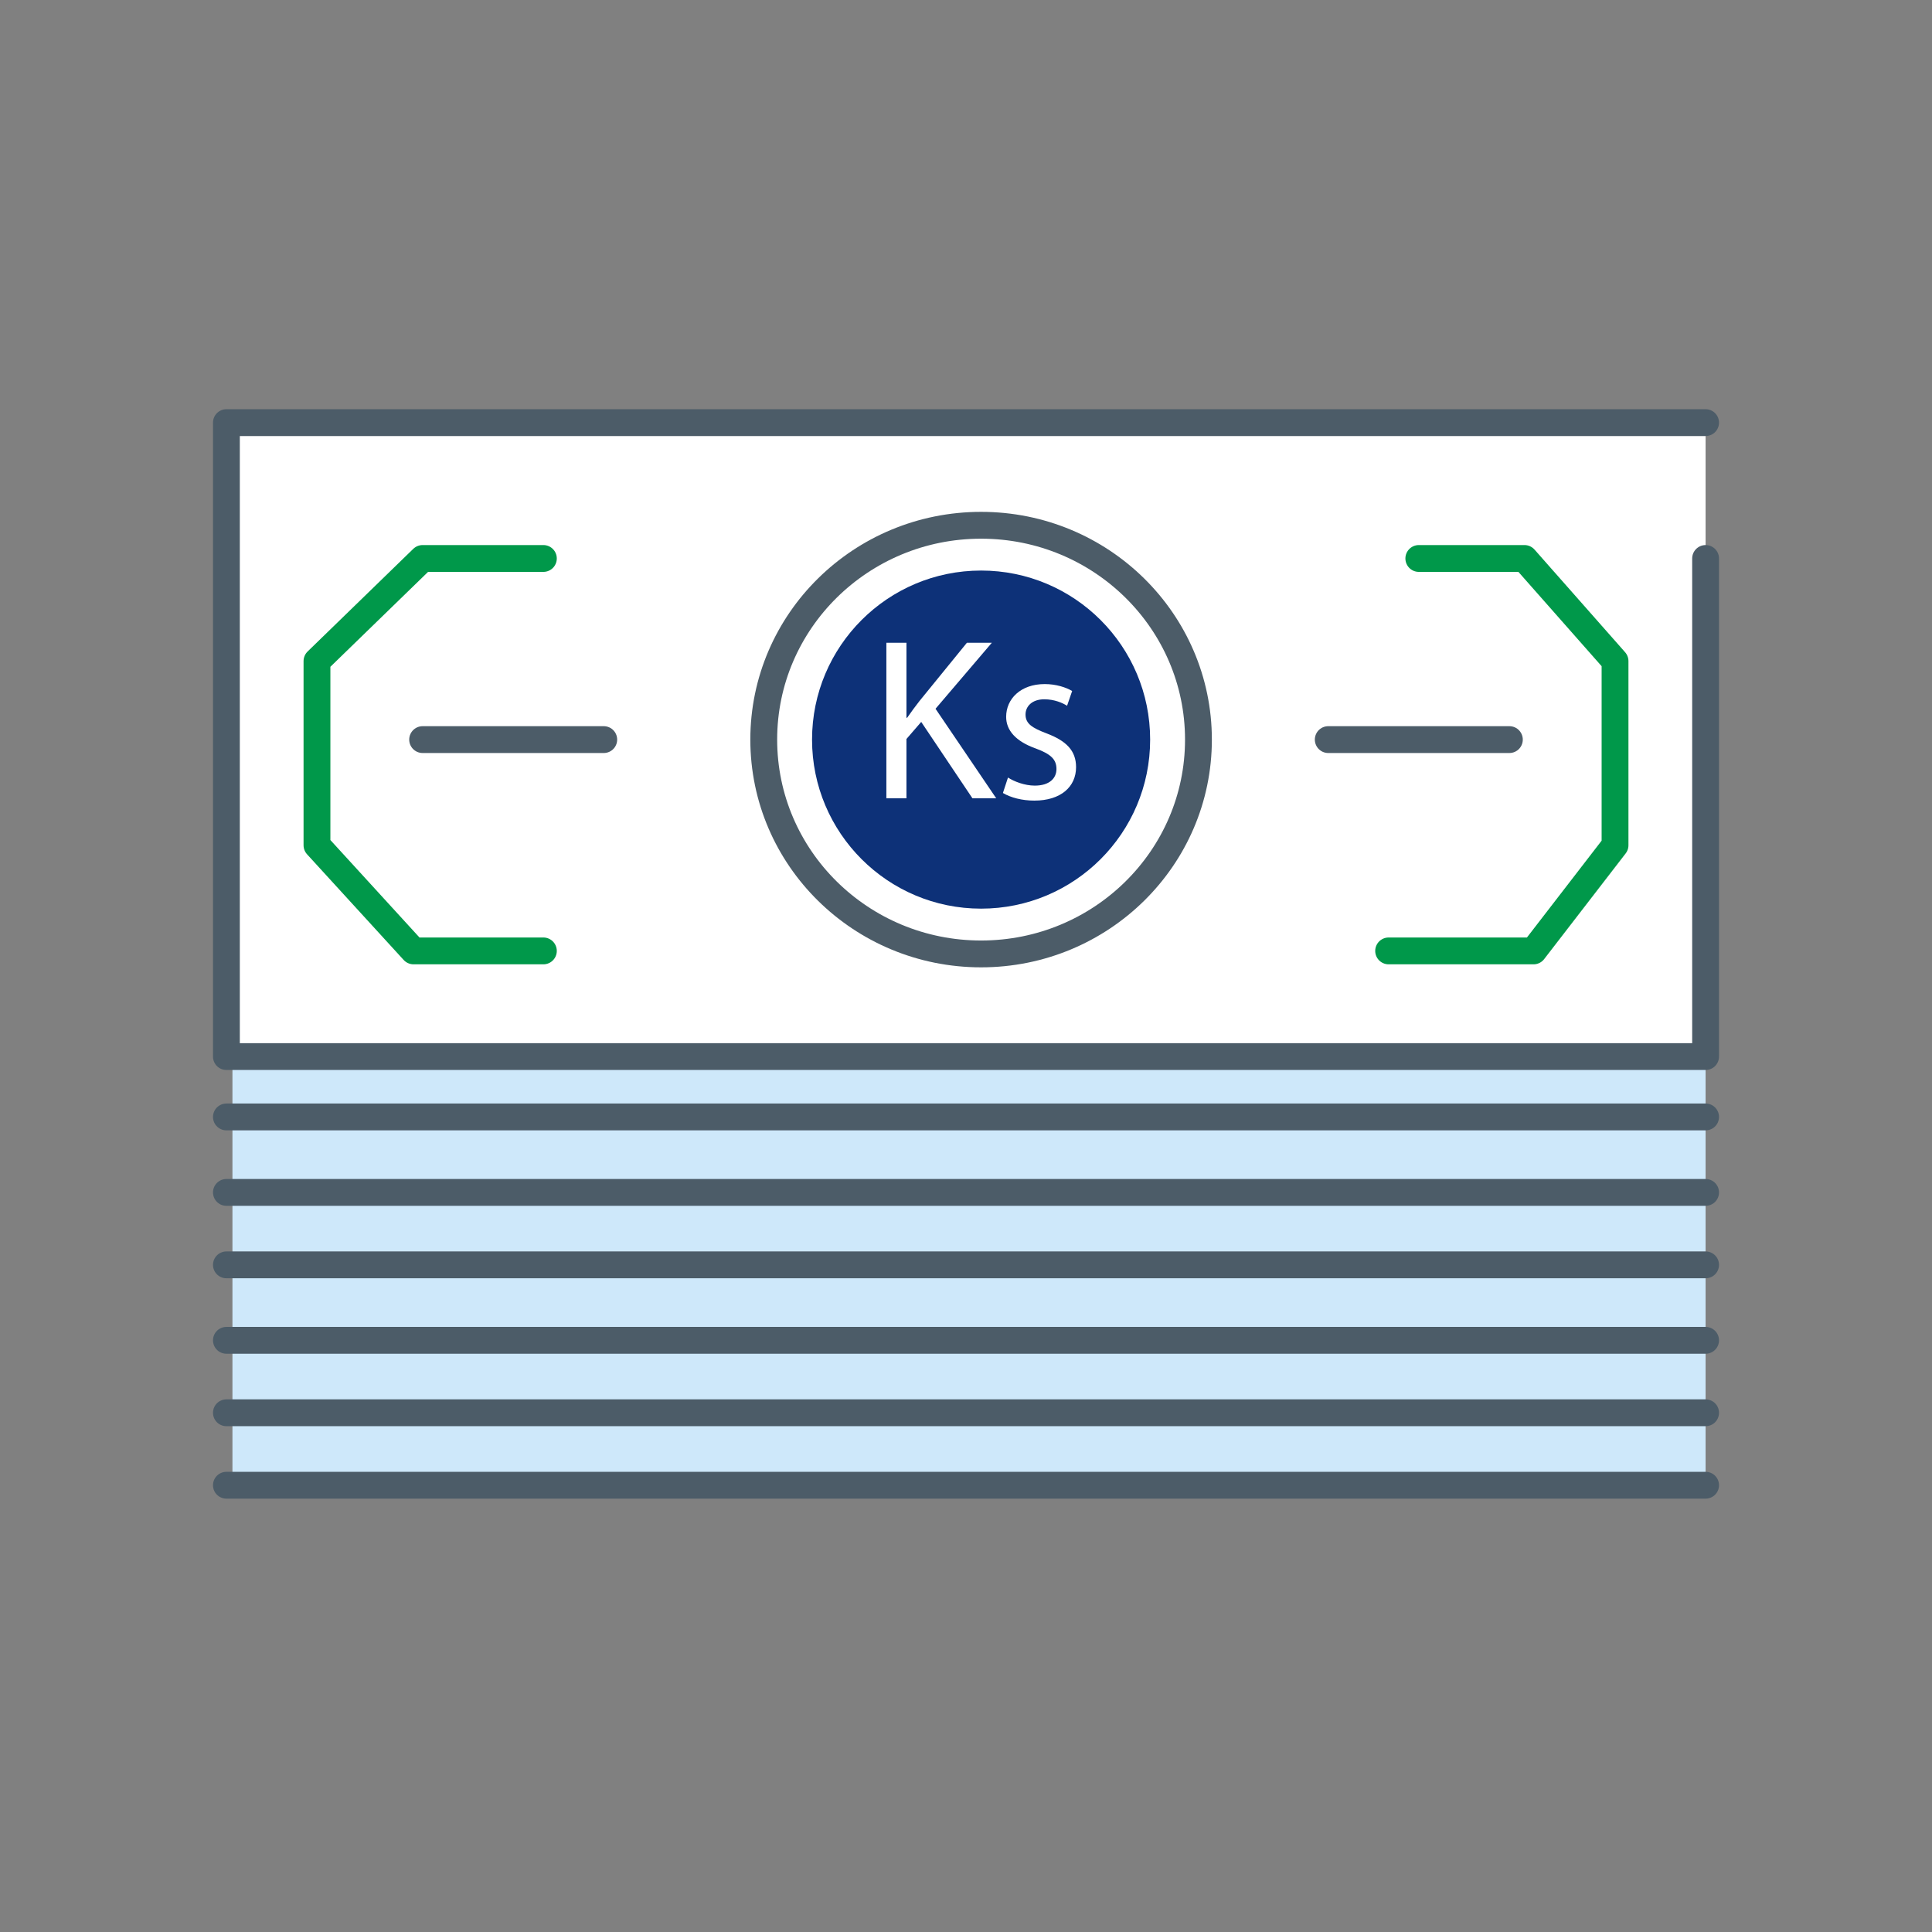 <?xml version="1.0" encoding="utf-8"?>
<!-- Generator: Adobe Illustrator 16.0.0, SVG Export Plug-In . SVG Version: 6.00 Build 0)  -->
<!DOCTYPE svg PUBLIC "-//W3C//DTD SVG 1.1//EN" "http://www.w3.org/Graphics/SVG/1.1/DTD/svg11.dtd">
<svg version="1.1" id="Layer_1" xmlns="http://www.w3.org/2000/svg" xmlns:xlink="http://www.w3.org/1999/xlink" x="0px" y="0px"
	 width="216px" height="216px" viewBox="0 0 216 216" enable-background="new 0 0 216 216" xml:space="preserve">
<rect x="0" y="0" width="216" height="216" fill="#808080" stroke="none"/>
<path fill="#CEE8FA" d="M25.987,118.125h164.7v47.925h-164.7V118.125z"/>
<path fill="#FFFFFF" stroke="#4C5C68" stroke-width="3" stroke-linecap="round" stroke-linejoin="round" stroke-miterlimit="10" d="
	M190.688,62.438v55.688H25.313V47.25h165.375"/>
<g>
	<path fill="none" stroke="#4C5C68" stroke-width="3" stroke-linecap="round" stroke-linejoin="round" stroke-miterlimit="10" d="
		M25.313,124.875h165.375 M25.313,133.313h165.375 M25.313,141.412h165.375 M25.313,149.85h165.375 M25.313,157.95h165.375
		 M25.313,166.05h165.375"/>
</g>
<path fill="#FFFFFF" stroke="#00984A" stroke-width="3" stroke-linecap="round" stroke-linejoin="round" stroke-miterlimit="10" d="
	M60.75,62.438h-13.5L35.438,73.913V94.5l10.8,11.813H60.75 M158.625,62.438h11.813l10.125,11.475V94.5l-9.112,11.813h-16.2"/>
<ellipse fill="#FFFFFF" stroke="#4C5C68" stroke-width="3" stroke-linecap="round" stroke-linejoin="round" stroke-miterlimit="10" cx="109.688" cy="82.688" rx="24.3" ry="23.962"/>
<ellipse fill="#0D3178" cx="109.688" cy="82.688" rx="18.9" ry="18.9"/>
<path fill="#FFFFFF" stroke="#4C5C68" stroke-width="3" stroke-linecap="round" stroke-linejoin="round" stroke-miterlimit="10" d="
	M47.25,82.688H67.5 M148.5,82.688h20.25"/>
<g>
	<path fill="#FFFFFF" d="M99.097,71.861h2.245v8.386h0.077c0.464-0.671,0.929-1.291,1.368-1.858l5.315-6.528h2.787l-6.296,7.38
		l6.786,10.011h-2.658l-5.728-8.541l-1.651,1.909v6.631h-2.245V71.861z"/>
	<path fill="#FFFFFF" d="M112.694,86.93c0.672,0.438,1.858,0.903,2.994,0.903c1.65,0,2.426-0.826,2.426-1.858
		c0-1.084-0.646-1.677-2.322-2.296c-2.246-0.8-3.303-2.039-3.303-3.535c0-2.013,1.625-3.664,4.309-3.664
		c1.264,0,2.373,0.361,3.07,0.774l-0.568,1.651c-0.49-0.31-1.393-0.723-2.554-0.723c-1.342,0-2.09,0.774-2.09,1.703
		c0,1.032,0.748,1.497,2.374,2.116c2.167,0.826,3.276,1.909,3.276,3.767c0,2.193-1.702,3.741-4.67,3.741
		c-1.368,0-2.632-0.335-3.509-0.851L112.694,86.93z"/>
</g>
</svg>
